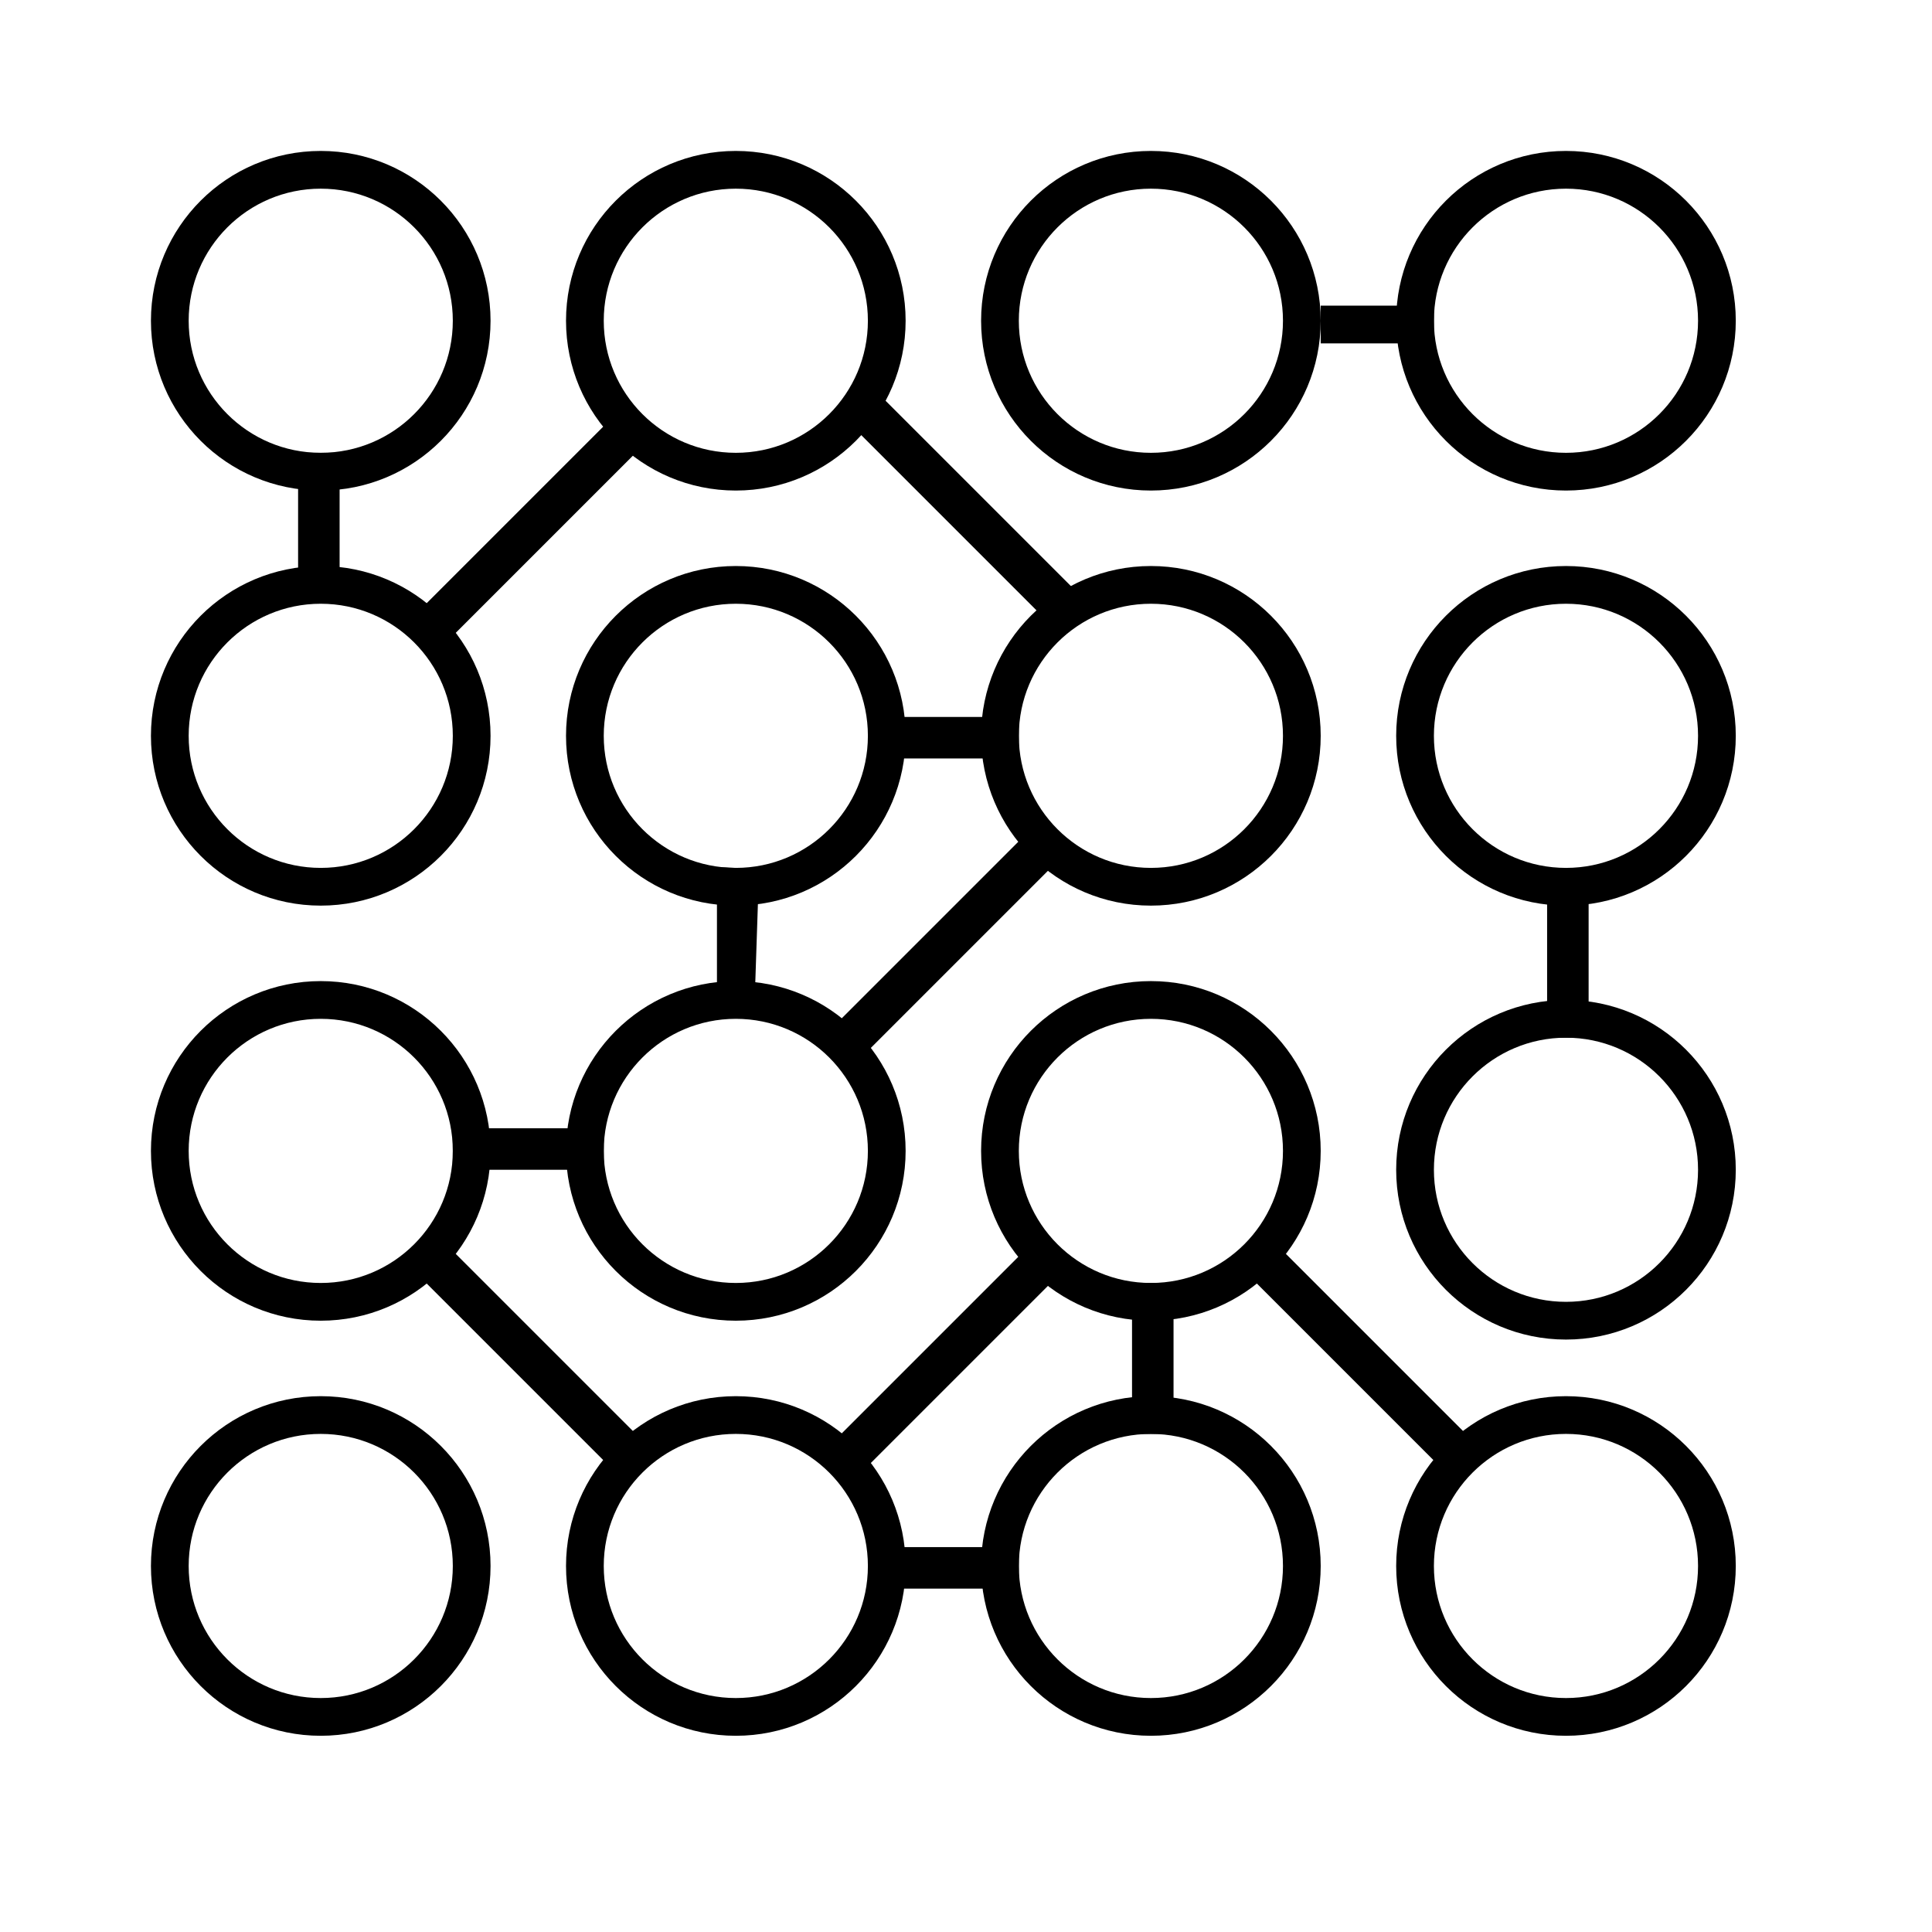 <svg xmlns="http://www.w3.org/2000/svg" xmlns:xlink="http://www.w3.org/1999/xlink" width="512" height="512"
  viewBox="0 0 512 512">
  <defs>
    <style>
      .dot {
        fill: none;
        stroke: #000;
        stroke-width: 10px;
      }

      .line {
        fill-rule: evenodd;
        stroke: #000;
        stroke-width: 10px;
      }
    </style>
  </defs>
  <circle class="dot" cx="85" cy="85" r="40" />
  <circle class="dot" cx="85" cy="415" r="40" />
  <circle class="dot" cx="85" cy="305" r="40" />
  <circle class="dot" cx="85" cy="195" r="40" />
  <circle class="dot" cx="415" cy="85" r="40" />
  <circle class="dot" cx="415" cy="195" r="40" />
  <circle class="dot" cx="305" cy="415" r="40" />
  <circle class="dot" cx="415" cy="310" r="40" />
  <circle class="dot" cx="195" cy="415" r="40" />
  <circle class="dot" cx="195" cy="305" r="40" />
  <circle class="dot" cx="305" cy="195" r="40" />
  <circle class="dot" cx="305" cy="305" r="40" />
  <circle class="dot" cx="415" cy="415" r="40" />
  <circle class="dot" cx="195" cy="195" r="40" />
  <circle class="dot" cx="305" cy="85" r="40" />
  <circle class="dot" cx="195" cy="85" r="40" />
  <path class="line" d="M375,85v1H350V86h30" />
  <path class="line" d="M265,195v1H235v-1h30Z" />
  <path class="line" d="M265,415v1H235v-1h30Z" />
  <path class="line" d="M125,305v-1h30v1H125Z" />
  <path class="line" d="M83,125h1v25H85V125Z" />
  <path class="line" d="M415,240h1v30h-1V240Z" />
  <path class="line" d="M305,345h1v30h-1V345Z" />
  <path class="line" d="M195,235l1,0.038-1,30Z" />
  <path class="line" d="M230,110l0.707-.707,50,50-0.707.707Z" />
  <path class="line" d="M115,335l0.707-.707,50,50-0.707.707Z" />
  <path class="line" d="M335,335l0.707-.707,50,50-0.707.707Z" />
  <path class="line" d="M275,225l0.708,0.707-50,50-0.707-.707Z" />
  <path class="line" d="M275,335l0.707,0.707-50,50-0.707-.707Z" />
  <path class="line" d="M165,115l0.708,0.707-50,50-0.707-.707Z" />
</svg>